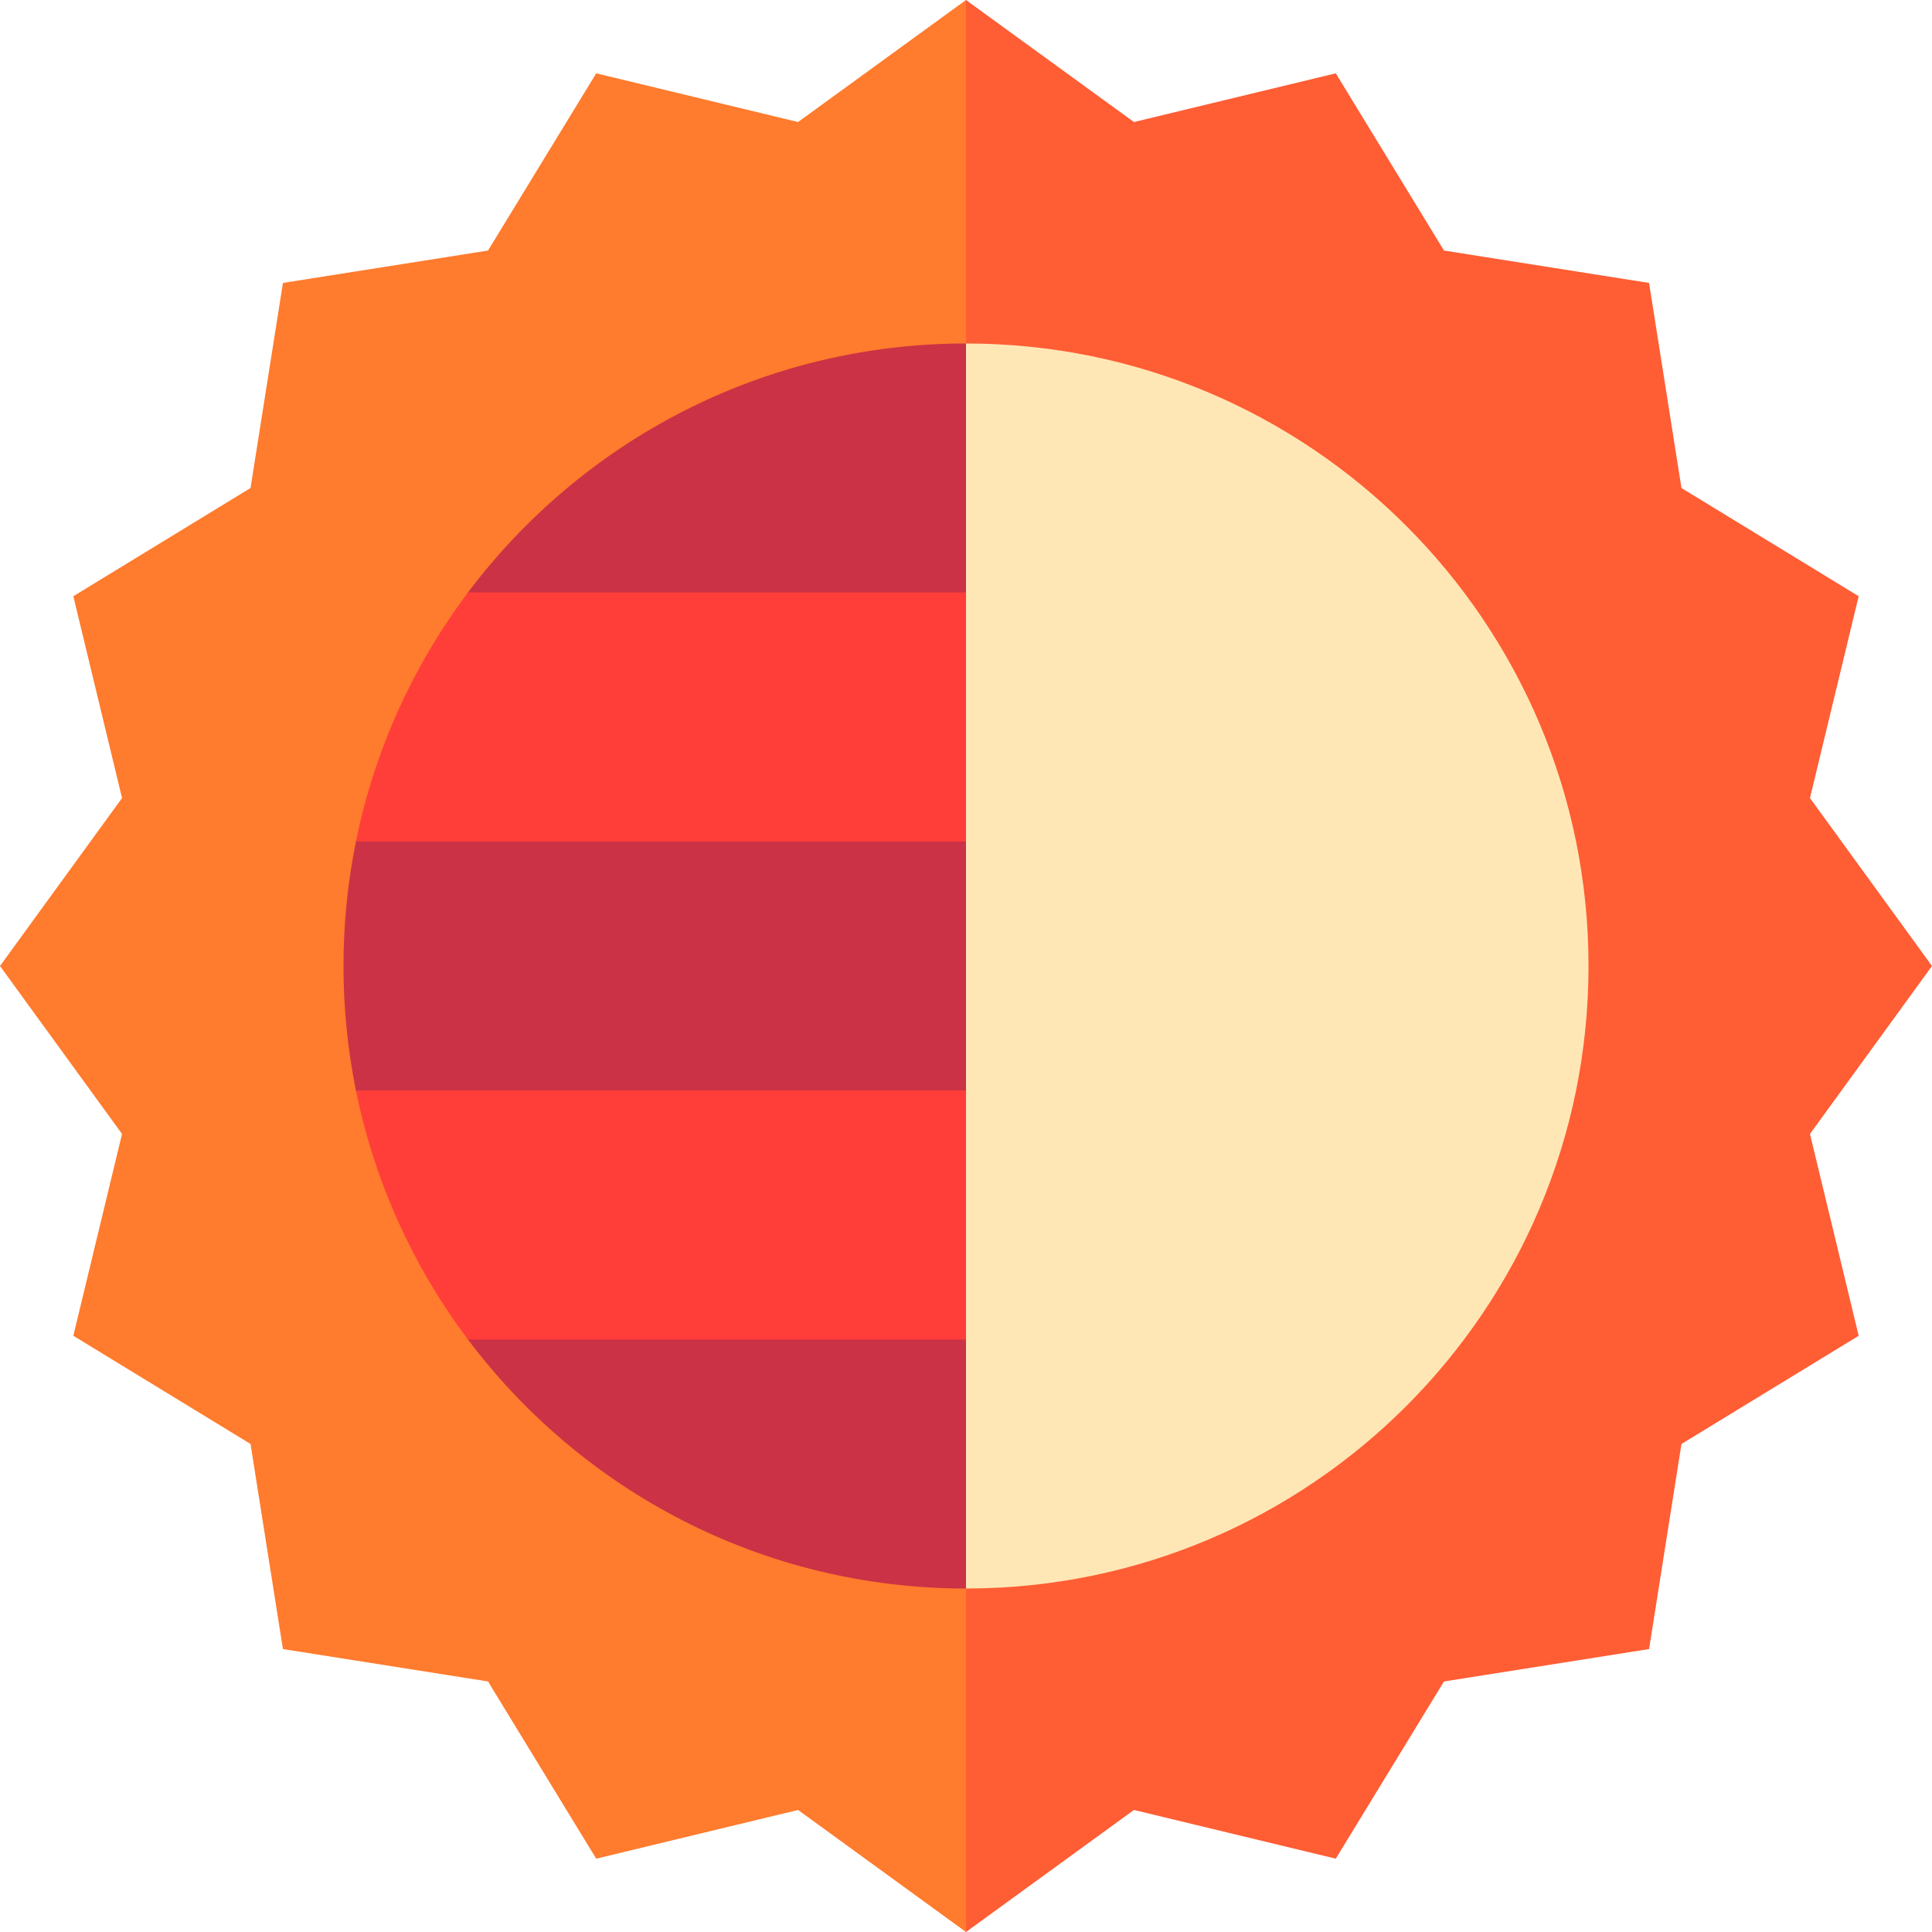 <svg id="Capa_1" enable-background="new 0 0 512.083 512.083" height="512" viewBox="0 0 512.083 512.083" width="512" xmlns="http://www.w3.org/2000/svg"><g><path d="m512.083 256.042-32.344-44.515 12.911-53.495-46.971-28.68-8.588-54.359-54.359-8.588-28.679-46.972-53.496 12.912-44.515-32.345-135 256.042 135 256.041 44.515-32.345 53.495 12.912 28.679-46.972 54.359-8.588 8.588-54.358 46.972-28.68-12.911-53.495z" fill="#ff5d34"/><path d="m211.527 32.345-53.495-12.912-28.68 46.972-54.359 8.588-8.588 54.358-46.971 28.68 12.912 53.495-32.346 44.516 32.346 44.514-12.912 53.495 46.971 28.68 8.588 54.359 54.358 8.588 28.68 46.972 53.495-12.912 44.516 32.345v-512.083z" fill="#ff7b2d"/><path d="m256.042 91.042-103.382 165 103.382 165c91.127 0 165-73.873 165-165s-73.873-165-165-165z" fill="#ffe7b5"/><path d="m256.042 91.042c-53.98 0-101.9 25.92-132.01 66l-29.69 66c-2.16 10.66-3.3 21.7-3.3 33s1.14 22.34 3.3 33l29.69 66c30.11 40.08 78.03 66 132.01 66v-66l-29.042-33 29.042-33v-66l-29.02-29.333 29.02-36.667z" fill="#cc3245"/><g fill="#ff3e3a"><path d="m256.042 289.042v66h-132.01c-14.41-19.19-24.74-41.62-29.69-66z"/><path d="m256.042 157.042v66h-161.7c4.95-24.38 15.28-46.81 29.69-66z"/></g></g></svg>